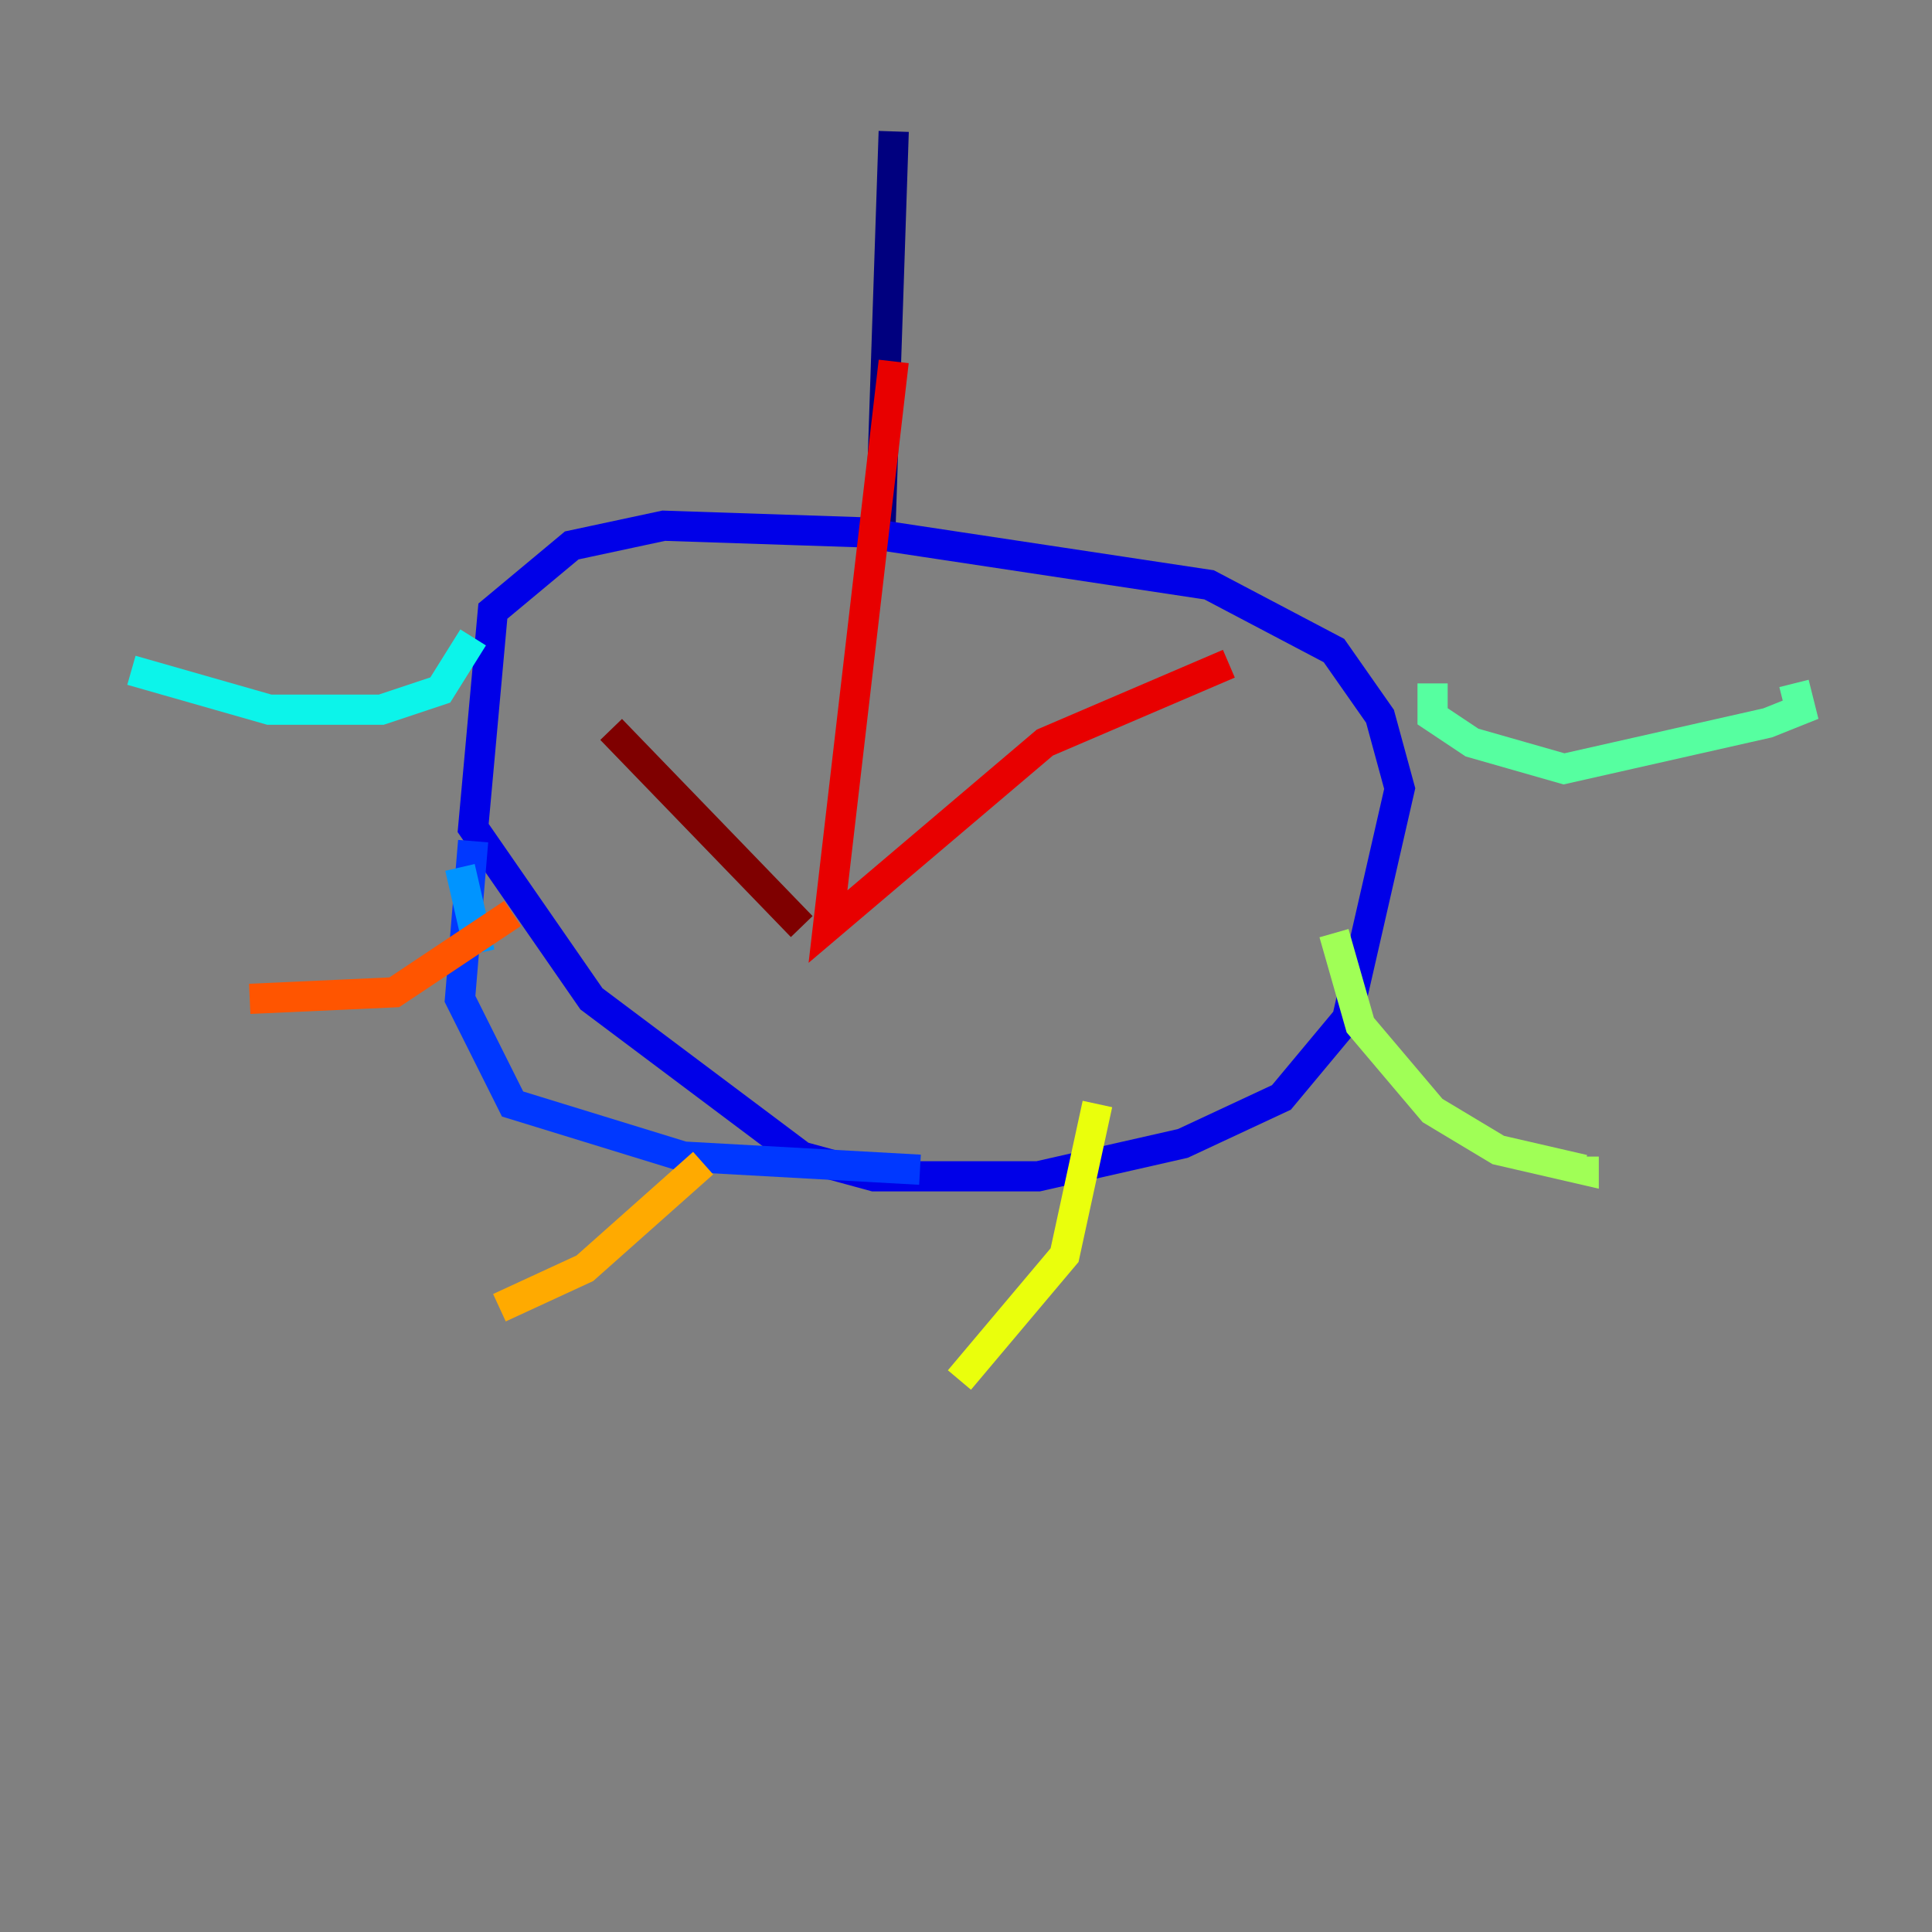 <?xml version="1.0" encoding="utf-8" ?>
<svg baseProfile="tiny" height="128" version="1.2" viewBox="0,0,128,128" width="128" xmlns="http://www.w3.org/2000/svg" xmlns:ev="http://www.w3.org/2001/xml-events" xmlns:xlink="http://www.w3.org/1999/xlink"><rect x="0" y="0" width="128" height="128" fill="#808080" stroke="none"/><defs /><polyline fill="none" points="59.211,8.707 58.34,34.83" stroke="#00007f" stroke-width="2" /><polyline fill="none" points="57.034,35.265 43.973,34.83 37.878,36.136 32.653,40.49 31.347,54.857 39.184,66.177 53.116,76.626 57.905,77.932 68.789,77.932 78.367,75.755 84.898,72.707 89.252,67.483 92.735,52.245 91.429,47.456 88.381,43.102 80.109,38.748 57.034,35.265" stroke="#0000e8" stroke-width="2" /><polyline fill="none" points="31.347,55.728 30.476,66.177 33.959,73.143 45.279,76.626 60.952,77.497" stroke="#0038ff" stroke-width="2" /><polyline fill="none" points="30.476,57.469 31.782,63.129" stroke="#0094ff" stroke-width="2" /><polyline fill="none" points="31.347,42.231 29.17,45.714 25.252,47.02 17.85,47.02 8.707,44.408" stroke="#0cf4ea" stroke-width="2" /><polyline fill="none" points="94.912,45.279 94.912,47.456 97.524,49.197 103.619,50.939 117.116,47.891 119.293,47.02 118.857,45.279" stroke="#56ffa0" stroke-width="2" /><polyline fill="none" points="88.381,61.823 90.122,67.918 94.912,73.578 99.265,76.191 104.925,77.497 104.925,76.626" stroke="#a0ff56" stroke-width="2" /><polyline fill="none" points="72.707,73.143 70.531,83.156 63.565,91.429" stroke="#eaff0c" stroke-width="2" /><polyline fill="none" points="46.585,77.061 38.748,84.027 33.088,86.639" stroke="#ffaa00" stroke-width="2" /><polyline fill="none" points="33.959,60.517 26.122,65.742 16.544,66.177" stroke="#ff5500" stroke-width="2" /><polyline fill="none" points="59.211,23.946 54.857,61.388 69.225,49.197 81.415,43.973" stroke="#e80000" stroke-width="2" /><polyline fill="none" points="53.116,61.388 40.49,48.327" stroke="#7f0000" stroke-width="2" /></svg>